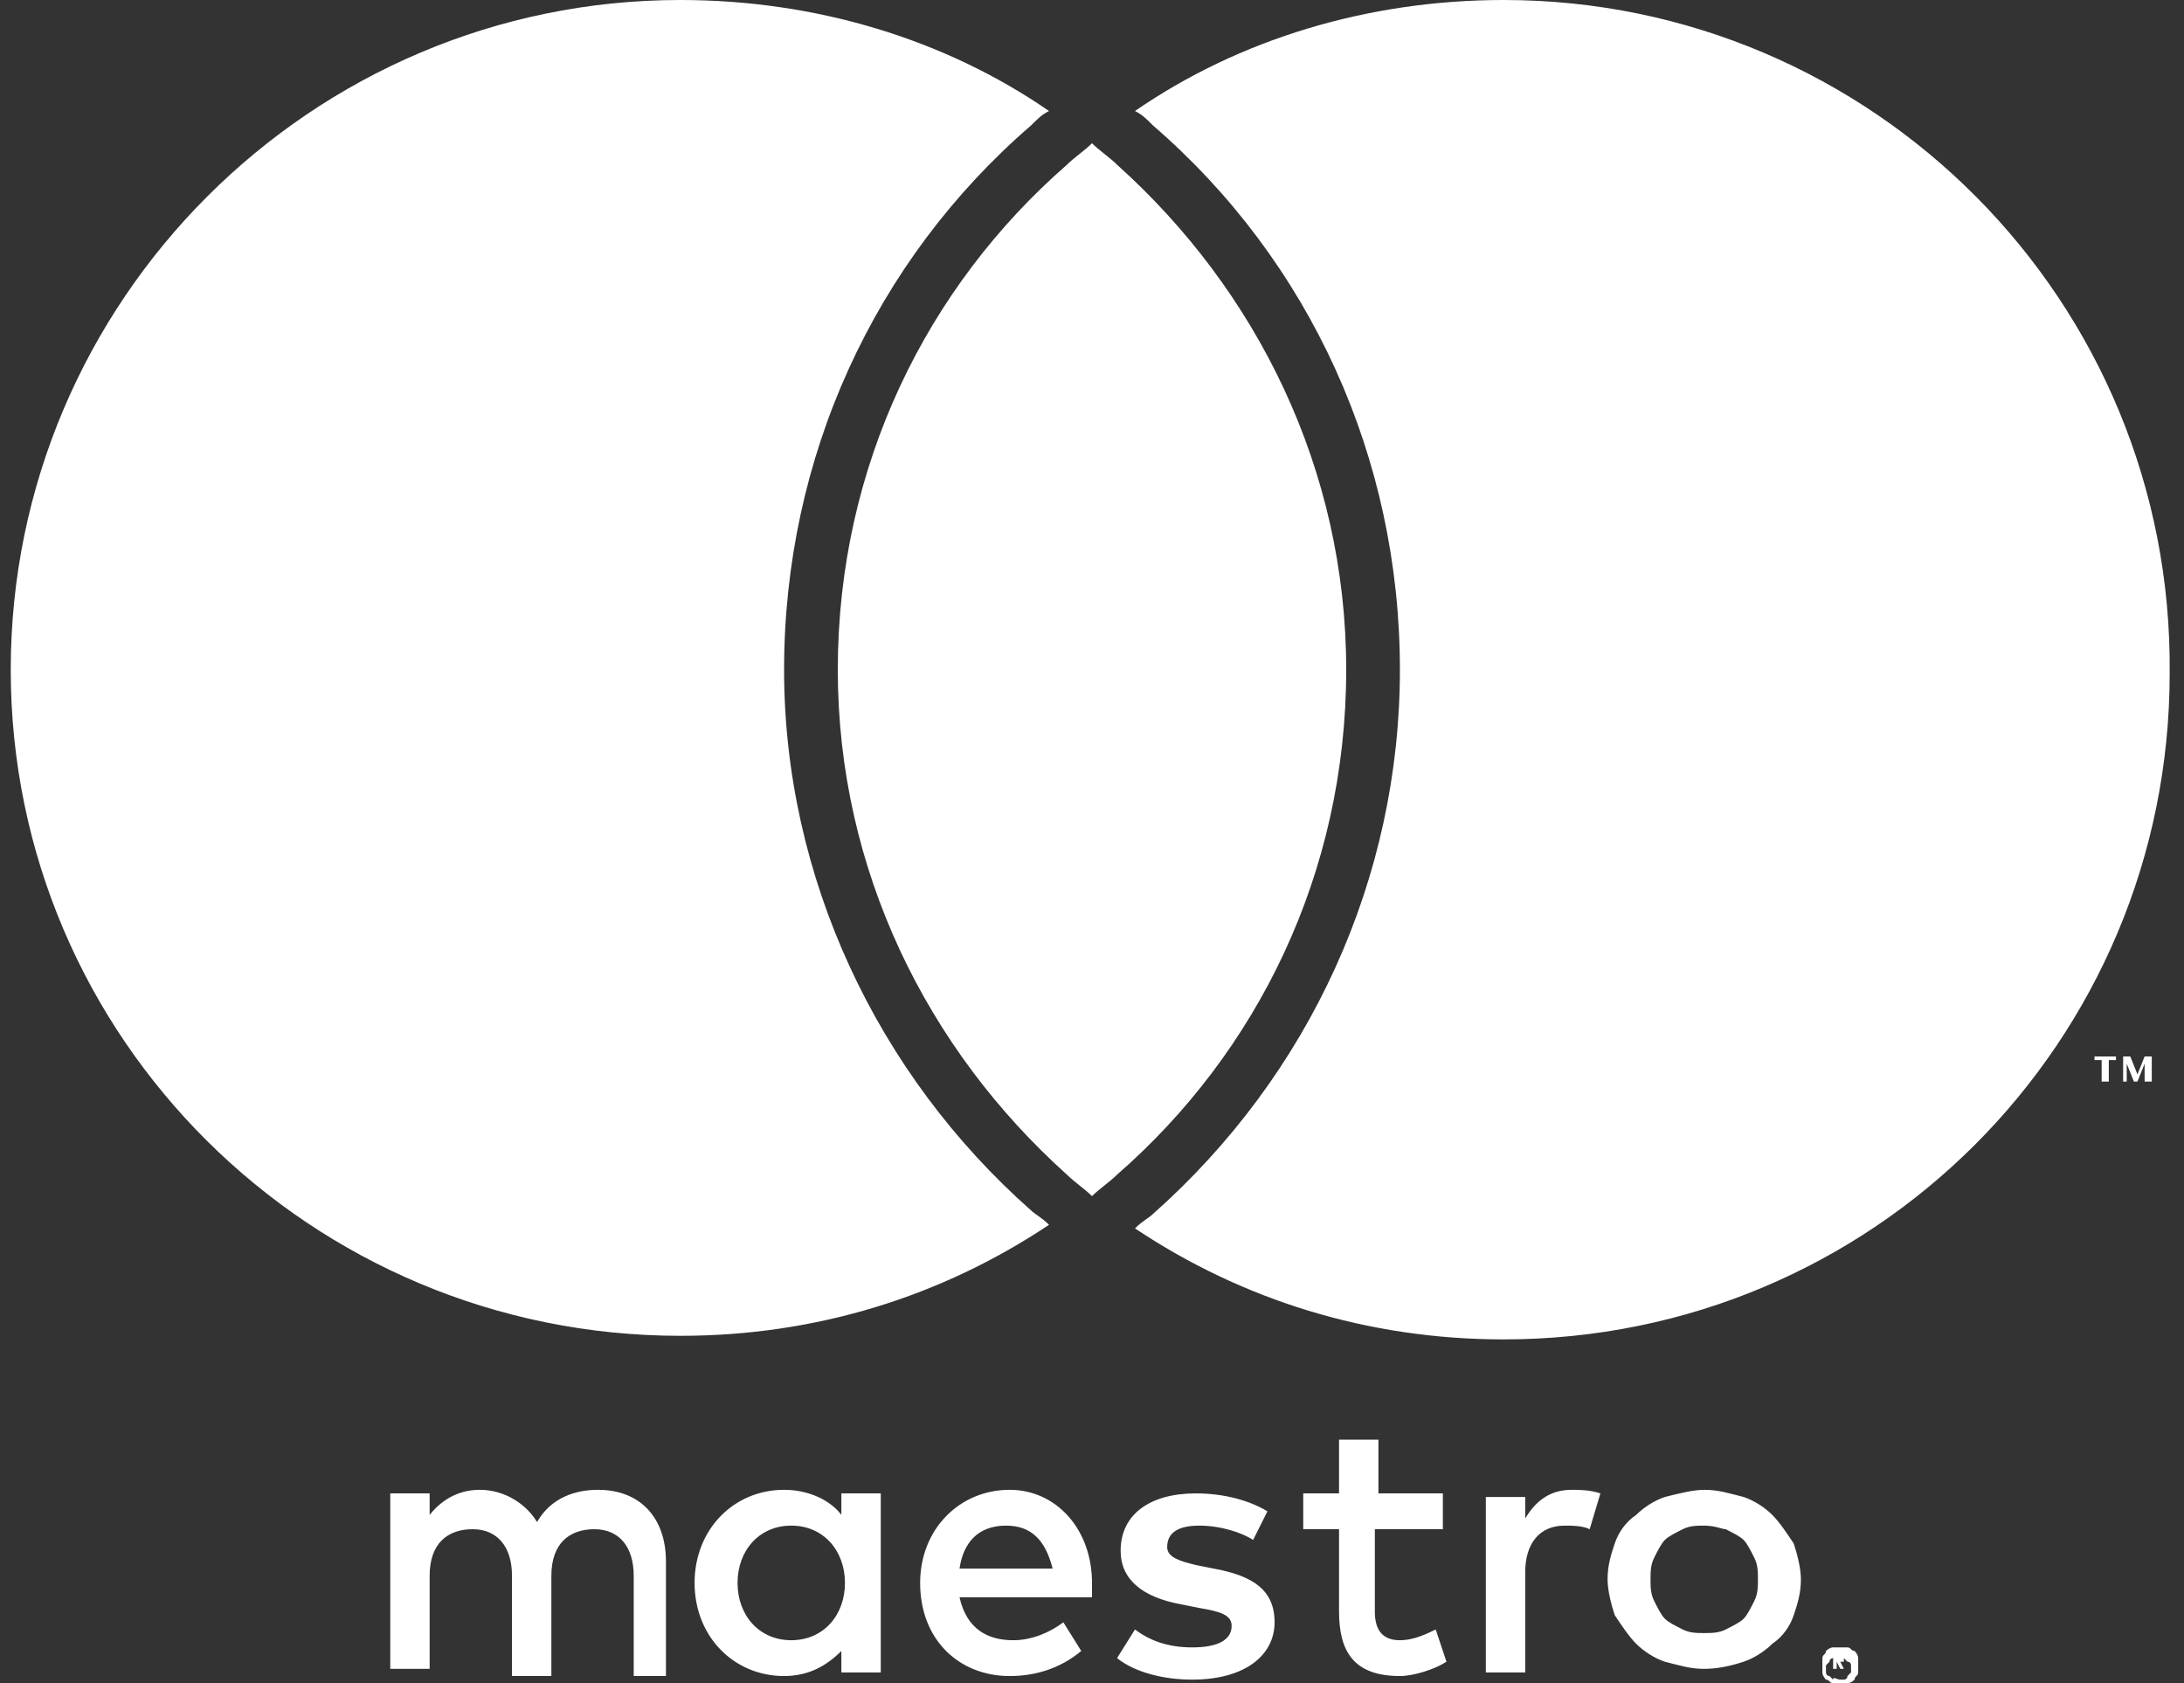 <?xml version="1.0" encoding="utf-8"?>
<!-- Generator: Adobe Illustrator 21.1.0, SVG Export Plug-In . SVG Version: 6.00 Build 0)  -->
<svg version="1.1" id="Layer_1" xmlns="http://www.w3.org/2000/svg" xmlns:xlink="http://www.w3.org/1999/xlink" x="0px" y="0px"
	 viewBox="0 0 61 47" style="enable-background:new 0 0 61 47;" xml:space="preserve">
<rect x="0" y="0" width="61" height="47" fill="#333333" stroke="none"/>
<style type="text/css">
	.st0{fill:#FFFFFF;}
</style>
<path class="st0" d="M58.9,30.2v-0.6h0.2v-0.1h-0.6v0.1h0.2v0.6H58.9z M60.1,30.2v-0.7h-0.2L59.7,30l-0.2-0.5h-0.2v0.7h0.1v-0.5
	l0.2,0.5h0.1l0.2-0.5v0.5H60.1z M18.6,46.7v-3.1c0-1.2-0.7-2-1.9-2c-0.6,0-1.3,0.2-1.7,0.9c-0.3-0.5-0.9-0.9-1.6-0.9
	c-0.5,0-1,0.2-1.4,0.7v-0.6h-1.1v4.9h1.1V44c0-0.9,0.5-1.3,1.2-1.3c0.7,0,1.1,0.5,1.1,1.3v2.8h1.1V44c0-0.9,0.5-1.3,1.2-1.3
	c0.7,0,1.1,0.5,1.1,1.3v2.8H18.6z M24.6,44.2v-2.5h-1.1v0.6c-0.3-0.4-0.9-0.7-1.6-0.7c-1.4,0-2.5,1.1-2.5,2.6c0,1.5,1.1,2.6,2.5,2.6
	c0.7,0,1.2-0.3,1.6-0.7v0.6h1.1V44.2z M20.6,44.2c0-0.9,0.6-1.6,1.5-1.6c0.9,0,1.5,0.7,1.5,1.6c0,0.9-0.6,1.6-1.5,1.6
	C21.2,45.8,20.6,45.1,20.6,44.2z M47.6,41.6c0.4,0,0.7,0.1,1.1,0.2c0.3,0.1,0.6,0.3,0.8,0.5c0.2,0.2,0.4,0.5,0.6,0.8
	c0.1,0.3,0.2,0.7,0.2,1c0,0.4-0.1,0.7-0.2,1c-0.1,0.3-0.3,0.6-0.6,0.8c-0.2,0.2-0.5,0.4-0.8,0.5c-0.3,0.1-0.7,0.2-1.1,0.2
	c-0.4,0-0.7-0.1-1.1-0.2c-0.3-0.1-0.6-0.3-0.8-0.5c-0.2-0.2-0.4-0.5-0.6-0.8c-0.1-0.3-0.2-0.7-0.2-1c0-0.4,0.1-0.7,0.2-1
	c0.1-0.3,0.3-0.6,0.6-0.8c0.2-0.2,0.5-0.4,0.8-0.5C46.9,41.7,47.3,41.6,47.6,41.6z M47.6,42.6c-0.2,0-0.4,0-0.6,0.1
	c-0.2,0.1-0.4,0.2-0.5,0.3c-0.1,0.1-0.2,0.3-0.3,0.5c-0.1,0.2-0.1,0.4-0.1,0.6s0,0.4,0.1,0.6c0.1,0.2,0.2,0.4,0.3,0.5
	c0.1,0.1,0.3,0.2,0.5,0.3c0.2,0.1,0.4,0.1,0.6,0.1s0.4,0,0.6-0.1c0.2-0.1,0.4-0.2,0.5-0.3c0.1-0.1,0.2-0.3,0.3-0.5
	c0.1-0.2,0.1-0.4,0.1-0.6s0-0.4-0.1-0.6c-0.1-0.2-0.2-0.4-0.3-0.5c-0.1-0.1-0.3-0.2-0.5-0.3C48.1,42.7,47.9,42.6,47.6,42.6z
	 M30.5,44.2c0-1.5-1-2.6-2.3-2.6c-1.4,0-2.5,1.1-2.5,2.6c0,1.6,1.1,2.6,2.5,2.6c0.7,0,1.4-0.2,2-0.7l-0.5-0.8
	c-0.4,0.3-0.9,0.5-1.4,0.5c-0.7,0-1.3-0.3-1.5-1.2h3.7C30.5,44.5,30.5,44.4,30.5,44.2z M26.8,43.8c0.1-0.7,0.5-1.2,1.3-1.2
	c0.7,0,1.1,0.4,1.3,1.2H26.8z M35,43c-0.3-0.2-0.9-0.4-1.5-0.4c-0.6,0-0.9,0.2-0.9,0.6c0,0.3,0.4,0.4,0.8,0.5l0.5,0.1
	c1.1,0.2,1.7,0.6,1.7,1.5c0,0.9-0.8,1.6-2.3,1.6c-0.8,0-1.6-0.2-2.1-0.6l0.5-0.8c0.4,0.3,0.9,0.5,1.6,0.5c0.7,0,1.1-0.2,1.1-0.6
	c0-0.3-0.3-0.4-0.9-0.5l-0.5-0.1c-1.1-0.2-1.7-0.7-1.7-1.5c0-1,0.8-1.6,2.1-1.6c0.8,0,1.5,0.2,2,0.5L35,43z M40.2,42.7h-1.8V45
	c0,0.5,0.2,0.8,0.7,0.8c0.3,0,0.6-0.1,1-0.3l0.3,0.9c-0.3,0.2-0.9,0.4-1.3,0.4c-1.3,0-1.7-0.7-1.7-1.8v-2.3h-1v-1h1l0-1.5h1.1l0,1.5
	h1.8V42.7z M43.9,41.6c0.2,0,0.5,0,0.8,0.1l-0.3,1c-0.2-0.1-0.5-0.1-0.7-0.1c-0.7,0-1.1,0.5-1.1,1.3v2.8h-1.1v-4.9h1.1v0.6
	C42.9,41.9,43.3,41.6,43.9,41.6L43.9,41.6z M51.4,46c0.1,0,0.1,0,0.2,0c0.1,0,0.1,0.1,0.2,0.1c0,0,0.1,0.1,0.1,0.2
	c0,0.1,0,0.1,0,0.2c0,0.1,0,0.1,0,0.2c0,0.1-0.1,0.1-0.1,0.2c0,0-0.1,0.1-0.2,0.1c-0.1,0-0.1,0-0.2,0c-0.1,0-0.1,0-0.2,0
	c-0.1,0-0.1-0.1-0.2-0.1c0,0-0.1-0.1-0.1-0.2c0-0.1,0-0.1,0-0.2c0-0.1,0-0.1,0-0.2c0-0.1,0.1-0.1,0.1-0.2c0,0,0.1-0.1,0.2-0.1
	C51.2,46,51.3,46,51.4,46z M51.4,46.9c0.1,0,0.1,0,0.1,0s0.1,0,0.1-0.1c0,0,0.1-0.1,0.1-0.1c0,0,0-0.1,0-0.1c0-0.1,0-0.1,0-0.1
	c0,0,0-0.1-0.1-0.1c0,0-0.1-0.1-0.1-0.1c0,0-0.1,0-0.1,0c-0.1,0-0.1,0-0.2,0c0,0-0.1,0-0.1,0.1c0,0-0.1,0.1-0.1,0.1c0,0,0,0.1,0,0.1
	c0,0.1,0,0.1,0,0.1c0,0,0,0.1,0.1,0.1c0,0,0.1,0.1,0.1,0.1C51.2,46.8,51.3,46.9,51.4,46.9z M51.4,46.2c0.1,0,0.1,0,0.1,0
	c0,0,0,0.1,0,0.1c0,0,0,0.1,0,0.1c0,0-0.1,0-0.1,0l0.1,0.2h-0.1l-0.1-0.2h0v0.2h-0.1v-0.5H51.4z M51.3,46.3v0.1h0.1c0,0,0,0,0.1,0
	c0,0,0,0,0,0c0,0,0,0,0,0c0,0,0,0-0.1,0H51.3z M28.8,33.8c0.1,0.1,0.3,0.2,0.5,0.4c-3,2-6.5,3.1-10.3,3.1C8.7,37.3,0.3,29,0.3,18.7
	S8.7,0,19,0c3.8,0,7.4,1.1,10.3,3.1c-0.2,0.1-0.3,0.2-0.5,0.4c-4.4,3.8-6.9,9.3-6.9,15.2C21.9,24.5,24.5,30,28.8,33.8z M42,0
	c-3.8,0-7.4,1.1-10.3,3.1c0.2,0.1,0.3,0.2,0.5,0.4c4.4,3.8,6.9,9.3,6.9,15.2c0,5.8-2.5,11.3-6.9,15.2c-0.1,0.1-0.3,0.2-0.5,0.4
	c3,2,6.5,3.1,10.3,3.1c10.3,0,18.6-8.3,18.6-18.6C60.7,8.4,52.3,0,42,0z M30.5,4c-0.2,0.2-0.5,0.4-0.7,0.6
	c-3.9,3.4-6.4,8.4-6.4,14.1c0,5.6,2.5,10.6,6.4,14.1c0.2,0.2,0.5,0.4,0.7,0.6c0.2-0.2,0.5-0.4,0.7-0.6c3.9-3.4,6.4-8.4,6.4-14.1
	c0-5.6-2.5-10.6-6.4-14.1C31,4.4,30.7,4.2,30.5,4"/>
</svg>
